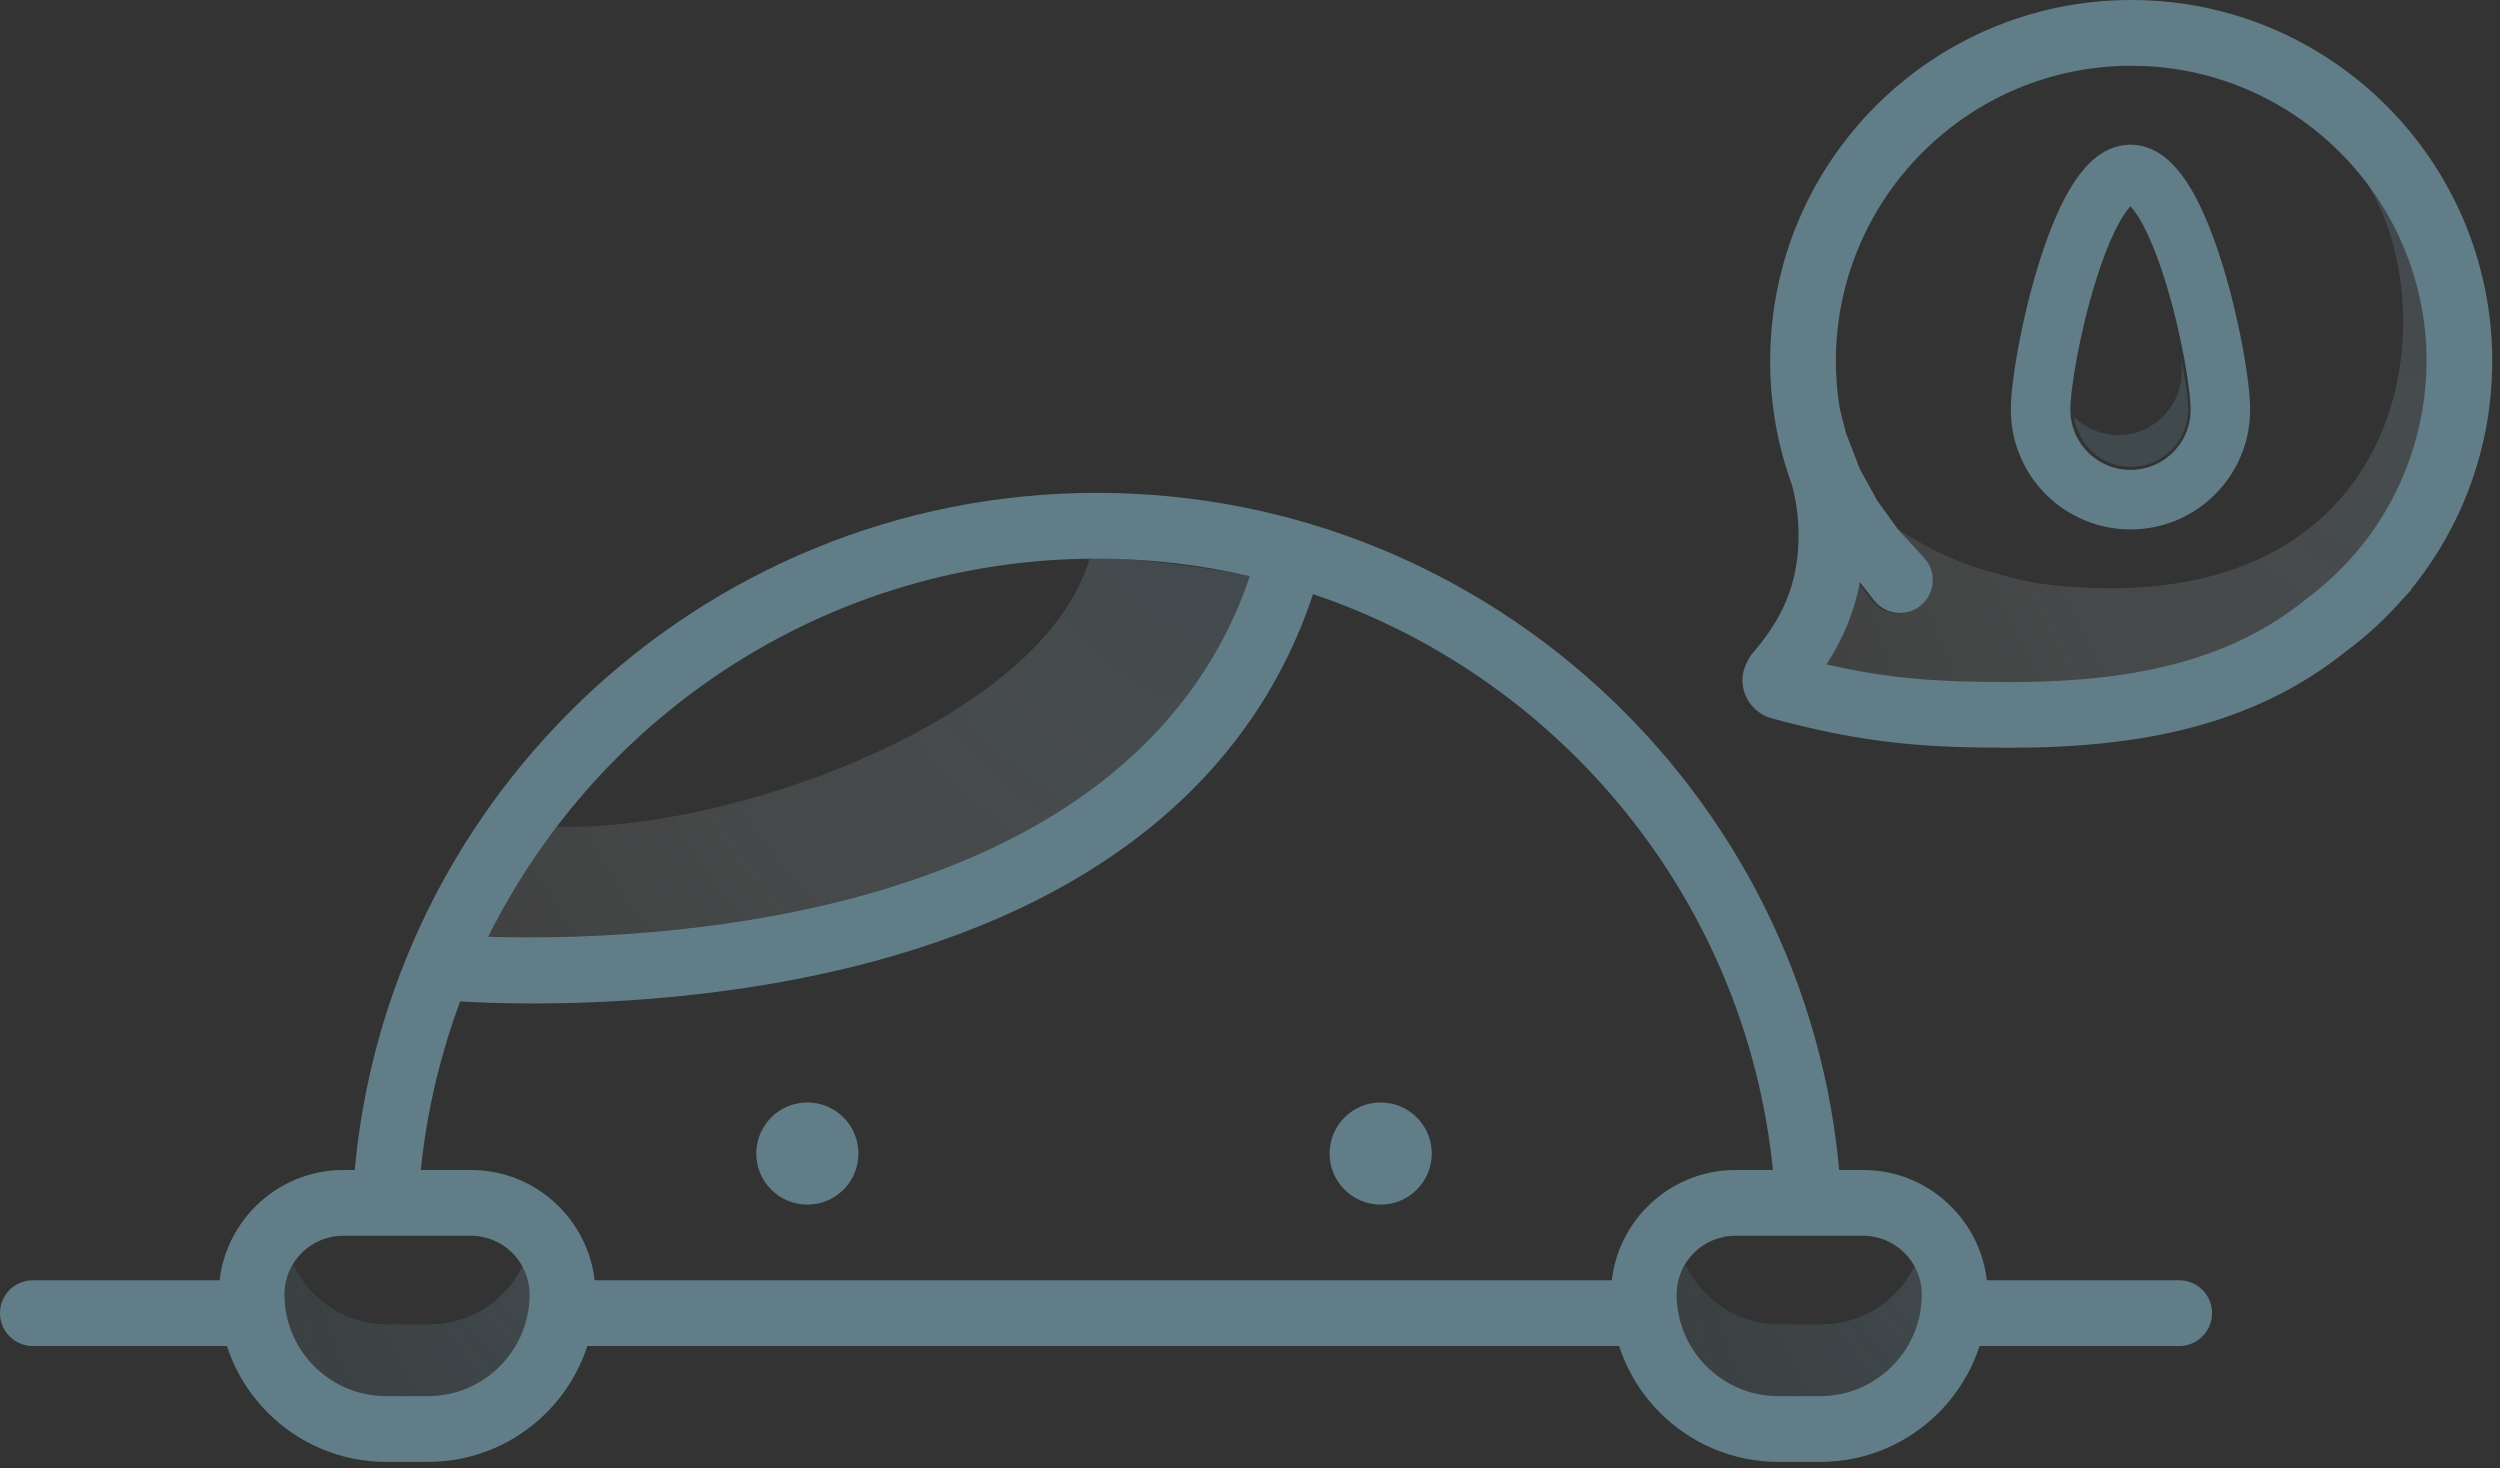 <svg width="252" height="148" viewBox="0 0 252 148" fill="none" xmlns="http://www.w3.org/2000/svg">
<rect x="0" y="0" width="252" height="148" fill="#333333" stroke="none"/>
<g clip-path="url(#clip0)">
<path d="M81.382 121.426C84.225 121.426 86.531 119.121 86.531 116.277C86.531 113.433 84.225 111.128 81.382 111.128C78.538 111.128 76.233 113.433 76.233 116.277C76.233 119.121 78.538 121.426 81.382 121.426Z" fill="#607D88"/>
<path d="M139.172 121.426C142.016 121.426 144.321 119.121 144.321 116.277C144.321 113.433 142.016 111.128 139.172 111.128C136.328 111.128 134.023 113.433 134.023 116.277C134.023 119.121 136.328 121.426 139.172 121.426Z" fill="#607D88"/>
<path d="M60.022 130.487C60.022 139.791 52.453 147.36 43.149 147.36H38.928C29.625 147.36 22.055 139.791 22.055 130.487C22.055 123.57 27.691 117.934 34.608 117.934H47.481C54.387 117.934 60.022 123.57 60.022 130.487ZM34.597 124.564C31.326 124.564 28.674 127.216 28.674 130.487C28.674 136.133 33.271 140.73 38.917 140.73H43.138C48.785 140.73 53.382 136.133 53.382 130.487C53.382 127.216 50.73 124.564 47.459 124.564H34.597Z" fill="#607D88"/>
<path d="M200.355 130.487C200.355 139.791 192.786 147.36 183.482 147.36H179.261C169.957 147.36 162.388 139.791 162.388 130.487C162.388 123.57 168.023 117.934 174.94 117.934H187.813C194.719 117.934 200.355 123.57 200.355 130.487ZM174.929 124.564C171.658 124.564 169.007 127.216 169.007 130.487C169.007 136.133 173.603 140.73 179.25 140.73H183.471C189.117 140.73 193.714 136.133 193.714 130.487C193.714 127.216 191.062 124.564 187.791 124.564H174.929Z" fill="#607D88"/>
<path opacity="0.3" d="M43.293 133.493H39.017C34.829 133.493 31.216 131.017 29.58 127.47C28.995 128.388 28.652 129.459 28.652 130.609C28.652 136.255 33.304 140.852 39.017 140.852H43.293C49.006 140.852 53.658 136.255 53.658 130.609C53.658 129.448 53.304 128.376 52.73 127.47C51.094 131.017 47.492 133.493 43.293 133.493Z" fill="url(#paint0_radial)"/>
<path opacity="0.3" d="M183.625 133.493H179.349C175.161 133.493 171.548 131.017 169.913 127.47C169.327 128.388 168.973 129.459 168.973 130.609C168.973 136.255 173.625 140.852 179.338 140.852H183.614C189.327 140.852 193.979 136.255 193.979 130.609C193.979 129.448 193.625 128.376 193.04 127.47C191.427 131.017 187.824 133.493 183.625 133.493Z" fill="url(#paint1_radial)"/>
<path opacity="0.3" d="M109.824 56.332C105.072 72.63 73.238 84.012 55.801 83.315C53.017 85.636 50.254 92.354 49.238 94.398C63.746 94.851 113.901 93.769 126.001 58.056C124.1 57.625 113.956 56.011 109.824 56.332Z" fill="url(#paint2_radial)"/>
<path opacity="0.3" d="M237.46 16.851C247.084 29.006 244.421 61.967 208.454 59.127L208.333 59.116L208.211 59.105C205.979 58.951 203.791 58.553 201.681 57.934L201.559 57.901L201.438 57.868C197.769 56.928 194.322 55.37 190.974 53.116C191.04 53.205 191.095 53.293 191.161 53.382C191.371 53.602 191.57 53.824 191.758 54.022C192.123 54.42 192.454 54.774 192.719 55.061C193.25 55.636 193.548 55.967 193.548 55.967L193.802 56.243C195.051 57.602 194.951 59.713 193.592 60.962C192.233 62.21 190.123 62.111 188.874 60.752C188.819 60.685 188.753 60.619 188.708 60.553C188.708 60.553 188.377 60.122 187.78 59.37C187.625 59.172 187.46 58.962 187.283 58.719C186.719 61.669 185.603 64.42 183.891 67.05C190.432 68.542 195.438 68.84 202.521 68.84C215.99 68.84 225.195 66.277 232.355 60.531L232.454 60.453L232.554 60.376C234.311 59.072 235.946 57.547 237.405 55.857L237.482 55.757L237.571 55.669C237.604 55.636 237.626 55.602 237.659 55.569L237.913 55.26C242.278 49.934 244.676 43.216 244.676 36.321C244.676 28.884 241.957 22.088 237.46 16.851Z" fill="url(#paint3_radial)"/>
<path d="M251.217 36.398C251.217 16.298 234.93 0 214.83 0C194.73 0 178.432 16.298 178.432 36.398C178.432 40.785 179.206 44.995 180.631 48.884C181.062 50.498 181.294 52.188 181.294 53.945C181.294 58.917 179.614 62.453 176.587 65.923C176.587 65.923 175.636 67.161 175.636 68.531C175.636 70.442 176.962 72.034 178.752 72.454C188.145 74.995 194.277 75.371 202.653 75.371C215.637 75.371 227.084 73.183 236.488 65.647C238.653 64.045 240.631 62.199 242.388 60.166C242.609 59.934 242.83 59.702 243.051 59.47L243.007 59.448C248.134 53.16 251.217 45.138 251.217 36.398ZM237.869 55.238L237.615 55.547C237.582 55.58 237.559 55.614 237.526 55.647L237.438 55.735L237.361 55.835C235.913 57.514 234.289 59.028 232.532 60.332L232.432 60.409L232.333 60.487C225.206 66.199 216.045 68.752 202.653 68.752C195.603 68.752 190.62 68.465 184.112 66.973C185.824 64.354 186.929 61.614 187.482 58.685C187.659 58.917 187.835 59.139 187.979 59.326C188.565 60.078 188.896 60.509 188.896 60.509C188.951 60.575 189.007 60.641 189.062 60.708C190.299 62.056 192.399 62.155 193.747 60.917C195.095 59.68 195.195 57.581 193.957 56.232L193.703 55.956C193.703 55.956 193.404 55.625 192.885 55.061C192.62 54.774 192.299 54.431 191.935 54.033C191.747 53.835 191.548 53.625 191.349 53.404C191.161 53.16 190.985 52.895 190.786 52.63C190.399 52.089 189.968 51.492 189.526 50.873C189.416 50.718 189.294 50.564 189.183 50.398C189.095 50.232 189.007 50.067 188.918 49.901C188.73 49.558 188.543 49.216 188.355 48.873C187.979 48.144 187.515 47.536 187.195 46.553C186.841 45.647 186.487 44.73 186.134 43.801L186.067 43.625L186.045 43.558L185.979 43.282L185.813 42.619C185.703 42.177 185.592 41.746 185.482 41.304C185.471 41.249 185.46 41.194 185.438 41.149C185.194 39.591 185.051 38.011 185.051 36.42C185.062 19.978 198.41 6.63 214.83 6.63C231.239 6.63 244.598 19.978 244.598 36.398C244.587 43.249 242.2 49.945 237.869 55.238Z" fill="#607D88"/>
<path d="M165.581 135.68C164.244 133.78 164.211 131.006 165.46 129.051H56.453C57.603 131.073 57.459 133.857 56.011 135.68H165.581Z" fill="#607D88"/>
<path d="M219.659 129.051H197.736C198.797 131.139 198.543 133.934 196.974 135.68H219.659C221.493 135.68 222.974 134.2 222.974 132.365C222.974 130.531 221.493 129.051 219.659 129.051Z" fill="#607D88"/>
<path d="M26.1 129.051H3.315C1.481 129.051 0 130.531 0 132.365C0 134.2 1.481 135.68 3.315 135.68H27.746C25.801 134.167 25.249 131.316 26.1 129.051Z" fill="#607D88"/>
<path d="M110.575 49.68C70.332 49.68 37.381 81.492 35.525 121.282C36.321 120.752 37.326 120.432 38.542 120.432C40.078 120.432 41.271 120.94 42.144 121.747C42.464 114.454 43.956 107.47 46.387 100.94C47.945 101.039 50.498 101.15 53.768 101.15C60.973 101.15 71.68 100.608 83.028 98.133C108.929 92.476 125.934 79.282 132.354 59.89C158.277 68.619 177.316 92.442 178.94 120.874C179.228 120.829 179.515 120.785 179.813 120.785C180.918 120.796 182.034 120.852 183.139 120.984C183.415 120.94 183.681 120.907 183.957 120.863C184.52 120.774 185.062 120.719 185.592 120.719C183.471 81.183 150.631 49.68 110.575 49.68ZM49.216 94.42C60.431 71.857 83.713 56.31 110.575 56.31C115.868 56.31 121.028 56.928 125.979 58.078C113.879 93.791 63.724 94.874 49.216 94.42Z" fill="#607D88"/>
<path d="M223.813 41.304C223.813 36.299 219.758 17.58 214.753 17.58C209.747 17.58 205.692 36.299 205.692 41.304C205.692 46.31 209.747 50.365 214.753 50.365C219.758 50.365 223.813 46.31 223.813 41.304Z" stroke="#607D88" stroke-width="6" stroke-miterlimit="10"/>
<path opacity="0.3" d="M219.847 36.155C219.891 36.641 219.924 37.072 219.924 37.404C219.924 40.962 217.062 43.857 213.526 43.857C211.791 43.857 210.222 43.16 209.073 42.033C209.46 44.873 211.869 47.061 214.797 47.061C217.99 47.061 220.576 44.453 220.576 41.238C220.576 40.199 220.311 38.288 219.847 36.155Z" fill="#607D88"/>
</g>
<defs>
<radialGradient id="paint0_radial" cx="0" cy="0" r="1" gradientUnits="userSpaceOnUse" gradientTransform="translate(57.432 128.176) scale(70.096)">
<stop stop-color="#607D88"/>
<stop offset="0.177" stop-color="#607D88" stop-opacity="0.823"/>
<stop offset="0.365" stop-color="#607D88" stop-opacity="0.635"/>
<stop offset="0.559" stop-color="#607D88" stop-opacity="0.441"/>
<stop offset="0.755" stop-color="#607D88" stop-opacity="0.245"/>
<stop offset="0.953" stop-color="#F5FBFE" stop-opacity="0.047"/>
<stop offset="1" stop-color="white" stop-opacity="0"/>
</radialGradient>
<radialGradient id="paint1_radial" cx="0" cy="0" r="1" gradientUnits="userSpaceOnUse" gradientTransform="translate(197.753 128.176) scale(70.096)">
<stop stop-color="#607D88"/>
<stop offset="0.177" stop-color="#607D88" stop-opacity="0.823"/>
<stop offset="0.365" stop-color="#607D88" stop-opacity="0.635"/>
<stop offset="0.559" stop-color="#607D88" stop-opacity="0.441"/>
<stop offset="0.755" stop-color="#607D88" stop-opacity="0.245"/>
<stop offset="0.953" stop-color="#F5FBFE" stop-opacity="0.047"/>
<stop offset="1" stop-color="white" stop-opacity="0"/>
</radialGradient>
<radialGradient id="paint2_radial" cx="0" cy="0" r="1" gradientUnits="userSpaceOnUse" gradientTransform="translate(125.065 49.387) scale(121.287)">
<stop stop-color="#607D88"/>
<stop offset="1" stop-color="white" stop-opacity="0"/>
</radialGradient>
<radialGradient id="paint3_radial" cx="0" cy="0" r="1" gradientUnits="userSpaceOnUse" gradientTransform="translate(243.934 7.449) scale(96.042 165.196)">
<stop stop-color="#607D88"/>
<stop offset="1" stop-color="white" stop-opacity="0"/>
</radialGradient>
<clipPath id="clip0">
<rect width="251.217" height="147.36" fill="white"/>
</clipPath>
</defs>
</svg>
